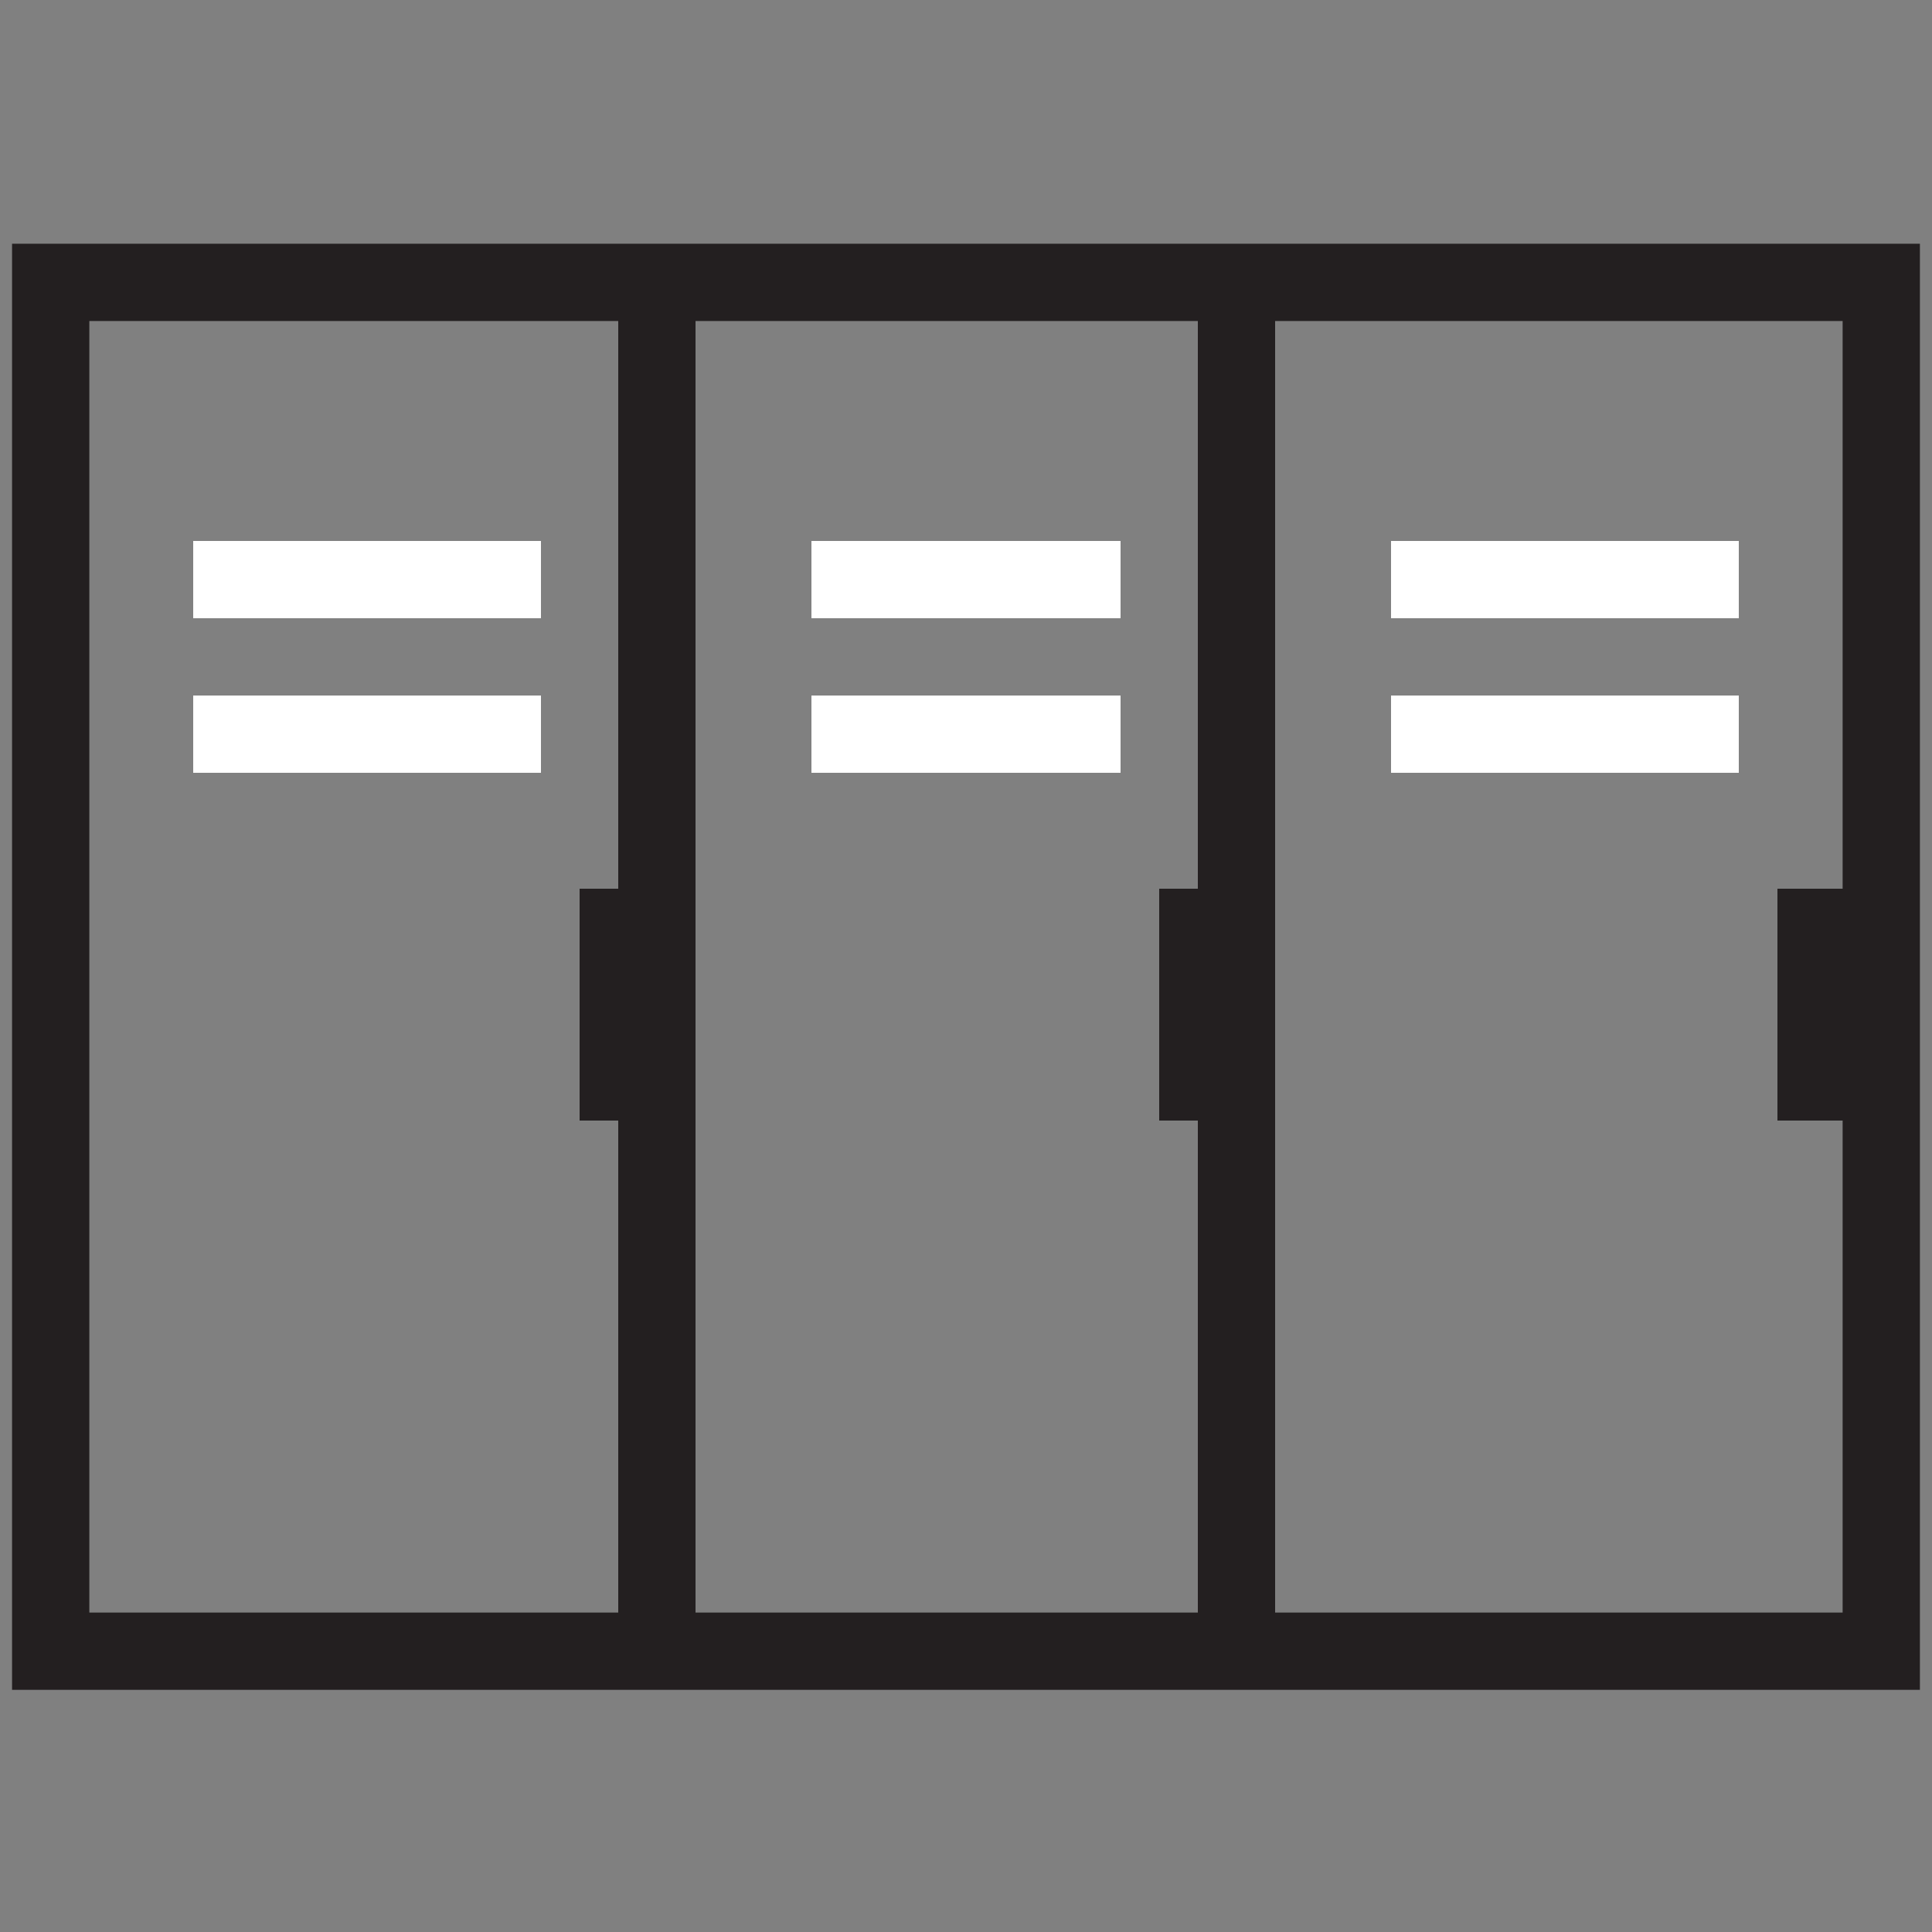 <?xml version="1.0" encoding="utf-8"?>
<!-- Generator: Adobe Illustrator 16.0.4, SVG Export Plug-In . SVG Version: 6.00 Build 0)  -->
<!DOCTYPE svg PUBLIC "-//W3C//DTD SVG 1.1//EN" "http://www.w3.org/Graphics/SVG/1.1/DTD/svg11.dtd">
<svg version="1.1" id="Layer_1" xmlns="http://www.w3.org/2000/svg" xmlns:xlink="http://www.w3.org/1999/xlink" x="0px" y="0px"
	 width="50px" height="50px" viewBox="0 0 50 50" enable-background="new 0 0 50 50" xml:space="preserve">
<rect x="0" y="0" width="50" height="50" fill="#808080" stroke="none"/>
<path fill="none" stroke="#FFFFFF" stroke-width="2" stroke-linecap="round" stroke-miterlimit="10" d="M73.392,1.506
	c-5.382,4.295-8.839,10.899-8.839,18.32c0,7.36,3.398,13.922,8.707,18.22"/>
<path fill="none" stroke="#FFFFFF" stroke-width="2" stroke-linecap="round" stroke-miterlimit="10" d="M102.78,38.019
	c5.285-4.3,8.666-10.849,8.666-18.193c0-7.402-3.438-13.992-8.797-18.289"/>
<path fill="none" stroke="#FFFFFF" stroke-width="2" stroke-linecap="round" stroke-miterlimit="10" d="M80.863,7.531
	c-4.234,2.464-7.091,7.041-7.091,12.294c0,5.193,2.791,9.721,6.946,12.207"/>
<path fill="none" stroke="#FFFFFF" stroke-width="2" stroke-linecap="round" stroke-miterlimit="10" d="M95.405,31.956
	c4.087-2.499,6.822-6.989,6.822-12.13c0-5.201-2.801-9.737-6.966-12.218"/>
<path fill="none" stroke="#BF902C" stroke-width="3" stroke-miterlimit="10" d="M88,19.826"/>
<path fill="#231F20" d="M82.024,43h12.459L90,36.941V25.149c2-0.882,3.57-2.933,3.57-5.324c0-3.195-2.564-5.785-5.76-5.785
	c-3.193,0-5.723,2.59-5.723,5.785c0,2.512,1.912,4.63,3.912,5.428v12.367L82.024,43z"/>
<rect x="1.312" y="7.308" fill="none" stroke="#231F20" stroke-width="2" stroke-miterlimit="10" width="47.375" height="35.425"/>
<line fill="none" stroke="#231F20" stroke-width="2" stroke-miterlimit="10" x1="17" y1="8" x2="17" y2="43"/>
<line fill="none" stroke="#231F20" stroke-width="2" stroke-miterlimit="10" x1="32" y1="8" x2="32" y2="42"/>
<polyline fill="none" stroke="#FFFFFF" stroke-width="2" stroke-miterlimit="10" points="5,19 9.208,19 14,19 "/>
<polyline fill="none" stroke="#FFFFFF" stroke-width="2" stroke-miterlimit="10" points="5,15 9.208,15 14,15 "/>
<polyline fill="none" stroke="#FFFFFF" stroke-width="2" stroke-miterlimit="10" points="36,19 40.791,19 45,19 "/>
<polyline fill="none" stroke="#FFFFFF" stroke-width="2" stroke-miterlimit="10" points="36,15 40.791,15 45,15 "/>
<polyline fill="none" stroke="#FFFFFF" stroke-width="2" stroke-miterlimit="10" points="21,19 25,19 29,19 "/>
<polyline fill="none" stroke="#FFFFFF" stroke-width="2" stroke-miterlimit="10" points="21,15 25,15 29,15 "/>
<line fill="none" stroke="#231F20" stroke-width="2" stroke-miterlimit="10" x1="16" y1="23" x2="16" y2="29"/>
<line fill="none" stroke="#231F20" stroke-width="2" stroke-miterlimit="10" x1="31" y1="23" x2="31" y2="29"/>
<line fill="none" stroke="#231F20" stroke-width="2" stroke-miterlimit="10" x1="47" y1="23" x2="47" y2="29"/>
</svg>
